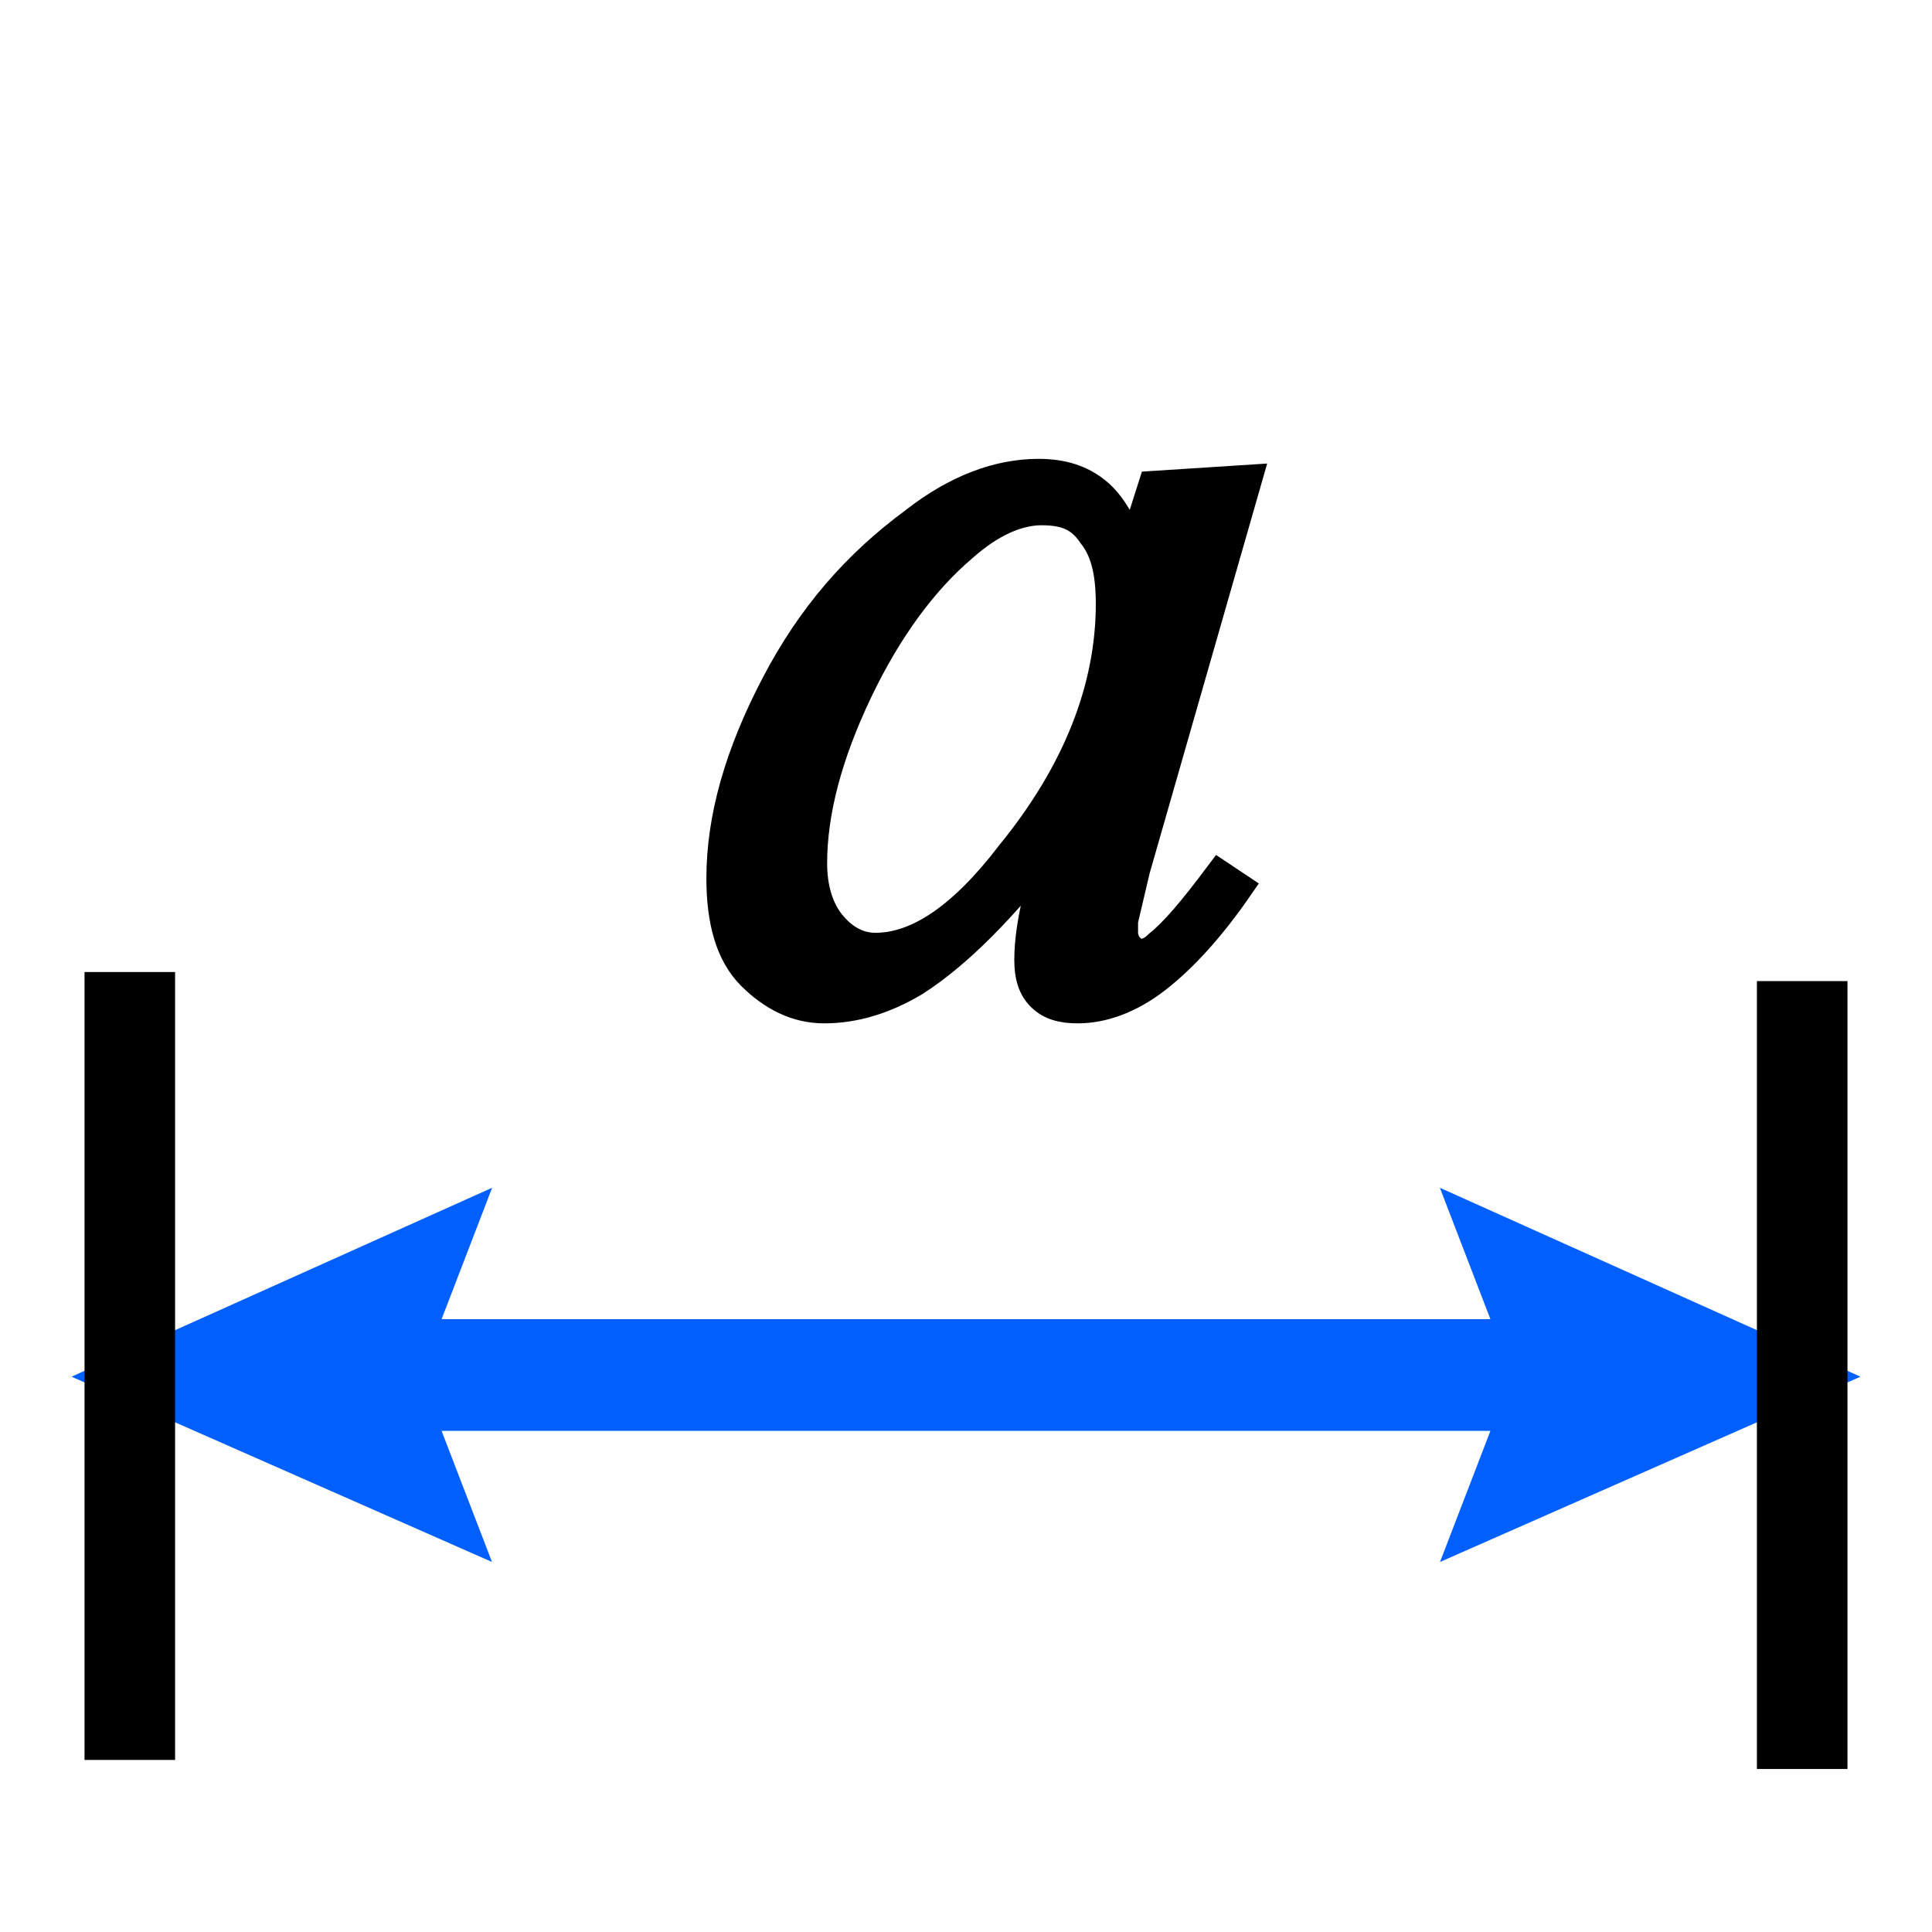 <?xml version="1.0" encoding="utf-8"?>
<!-- Generator: Adobe Illustrator 19.0.0, SVG Export Plug-In . SVG Version: 6.00 Build 0)  -->
<!DOCTYPE svg PUBLIC "-//W3C//DTD SVG 1.1//EN" "http://www.w3.org/Graphics/SVG/1.1/DTD/svg11.dtd">
<svg version="1.1"
	 id="svg2816" xmlns:dc="http://purl.org/dc/elements/1.1/" xmlns:rdf="http://www.w3.org/1999/02/22-rdf-syntax-ns#" xmlns:svg="http://www.w3.org/2000/svg" xmlns:cc="http://creativecommons.org/ns#" xmlns:inkscape="http://www.inkscape.org/namespaces/inkscape" xmlns:sodipodi="http://sodipodi.sourceforge.net/DTD/sodipodi-0.dtd" sodipodi:docname="Constraint_HorizontalDistance.svg" inkscape:version="0.47 r22583"
	 xmlns="http://www.w3.org/2000/svg" xmlns:xlink="http://www.w3.org/1999/xlink" x="0px" y="0px" viewBox="-447 249 64 64"
	 style="enable-background:new -447 249 64 64;" xml:space="preserve">
<style type="text/css">
	.st0{fill:#005FFF;stroke:#005FFF;stroke-miterlimit:10;}
	.st1{stroke:#000000;stroke-miterlimit:10;}
</style>
<defs>
	
	
		<inkscape:perspective  id="perspective2824" inkscape:vp_x="0 : 32 : 1" inkscape:vp_z="64 : 32 : 1" sodipodi:type="inkscape:persp3d" inkscape:vp_y="0 : 1000 : 0" inkscape:persp3d-origin="32 : 21.333333 : 1">
		</inkscape:perspective>
	
		<inkscape:perspective  id="perspective3618" inkscape:vp_x="0 : 0.5 : 1" inkscape:vp_z="1 : 0.5 : 1" sodipodi:type="inkscape:persp3d" inkscape:vp_y="0 : 1000 : 0" inkscape:persp3d-origin="0.5 : 0.33333333 : 1">
		</inkscape:perspective>
	
		<inkscape:perspective  id="perspective3677" inkscape:vp_x="0 : 0.5 : 1" inkscape:vp_z="1 : 0.5 : 1" sodipodi:type="inkscape:persp3d" inkscape:vp_y="0 : 1000 : 0" inkscape:persp3d-origin="0.5 : 0.33333333 : 1">
		</inkscape:perspective>
	
		<inkscape:perspective  id="perspective3717" inkscape:vp_x="0 : 0.5 : 1" inkscape:vp_z="1 : 0.5 : 1" sodipodi:type="inkscape:persp3d" inkscape:vp_y="0 : 1000 : 0" inkscape:persp3d-origin="0.5 : 0.33333333 : 1">
		</inkscape:perspective>
	
		<inkscape:perspective  id="perspective4410" inkscape:vp_x="0 : 0.5 : 1" inkscape:vp_z="1 : 0.5 : 1" sodipodi:type="inkscape:persp3d" inkscape:vp_y="0 : 1000 : 0" inkscape:persp3d-origin="0.5 : 0.33333333 : 1">
		</inkscape:perspective>
	
		<inkscape:perspective  id="perspective4944" inkscape:vp_x="0 : 0.5 : 1" inkscape:vp_z="1 : 0.5 : 1" sodipodi:type="inkscape:persp3d" inkscape:vp_y="0 : 1000 : 0" inkscape:persp3d-origin="0.5 : 0.33333333 : 1">
		</inkscape:perspective>
	
		<inkscape:perspective  id="perspective4966" inkscape:vp_x="0 : 0.5 : 1" inkscape:vp_z="1 : 0.5 : 1" sodipodi:type="inkscape:persp3d" inkscape:vp_y="0 : 1000 : 0" inkscape:persp3d-origin="0.5 : 0.33333333 : 1">
		</inkscape:perspective>
	
		<inkscape:perspective  id="perspective5009" inkscape:vp_x="0 : 0.5 : 1" inkscape:vp_z="1 : 0.5 : 1" sodipodi:type="inkscape:persp3d" inkscape:vp_y="0 : 1000 : 0" inkscape:persp3d-origin="0.5 : 0.33333333 : 1">
		</inkscape:perspective>
	
		<inkscape:perspective  id="perspective5165" inkscape:vp_x="0 : 0.5 : 1" inkscape:vp_z="1 : 0.5 : 1" sodipodi:type="inkscape:persp3d" inkscape:vp_y="0 : 1000 : 0" inkscape:persp3d-origin="0.5 : 0.33333333 : 1">
		</inkscape:perspective>
	
		<inkscape:perspective  id="perspective2850" inkscape:vp_x="0 : 0.5 : 1" inkscape:vp_z="1 : 0.5 : 1" sodipodi:type="inkscape:persp3d" inkscape:vp_y="0 : 1000 : 0" inkscape:persp3d-origin="0.5 : 0.33333333 : 1">
		</inkscape:perspective>
</defs>
<sodipodi:namedview  id="base" borderopacity="1.0" showgrid="true" bordercolor="#666666" inkscape:zoom="3.8890872" inkscape:cx="38.180853" inkscape:cy="20.314835" pagecolor="#ffffff" inkscape:window-maximized="0" inkscape:window-y="24" inkscape:window-x="0" inkscape:window-height="688" inkscape:window-width="1280" inkscape:grid-bbox="true" inkscape:document-units="px" inkscape:current-layer="layer1" inkscape:pageshadow="2" inkscape:pageopacity="0.0">
	</sodipodi:namedview>
<polygon class="st0" points="-386.6,294.6 -398.4,289.3 -396.9,293.2 -433.1,293.2 -431.6,289.3 -443.4,294.6 -431.6,299.8 
	-433.1,295.9 -396.9,295.9 -398.4,299.8 "/>
<g>
	<path class="st1" d="M-405.7,264.9l-3.7,12.9l-0.4,1.7c0,0.2,0,0.3,0,0.4c0,0.2,0.1,0.4,0.2,0.5c0.1,0.1,0.2,0.2,0.4,0.2
		c0.2,0,0.4-0.1,0.6-0.3c0.5-0.4,1.1-1.1,2-2.3l0.6,0.4c-0.9,1.3-1.8,2.3-2.7,3c-0.9,0.7-1.8,1-2.6,1c-0.5,0-0.9-0.1-1.2-0.4
		c-0.3-0.3-0.4-0.7-0.4-1.2c0-0.6,0.1-1.4,0.4-2.5l0.4-1.4c-1.7,2.2-3.2,3.7-4.6,4.6c-1,0.6-2,0.9-3,0.9c-0.9,0-1.7-0.4-2.4-1.1
		s-1-1.8-1-3.2c0-2,0.6-4.1,1.8-6.4s2.7-4,4.6-5.4c1.4-1.1,2.8-1.6,4.1-1.6c0.8,0,1.4,0.2,1.9,0.6c0.5,0.4,0.9,1.1,1.2,2l0.7-2.2
		L-405.7,264.9z M-412.5,265.9c-0.8,0-1.7,0.4-2.6,1.2c-1.3,1.1-2.5,2.7-3.5,4.8c-1,2.1-1.5,4-1.5,5.7c0,0.8,0.2,1.5,0.6,2
		c0.4,0.5,0.9,0.8,1.5,0.8c1.4,0,2.9-1,4.5-3.1c2.2-2.7,3.3-5.5,3.3-8.3c0-1.1-0.2-1.8-0.6-2.3
		C-411.2,266.1-411.7,265.9-412.5,265.9z"/>
</g>
<g>
	<g>
		<rect x="-443.2" y="282.2" class="st1" width="1" height="24.1"/>
		<rect x="-443.7" y="281.7" class="st1" width="2" height="25.1"/>
	</g>
</g>
<rect x="-388.3" y="282" class="st1" width="2" height="25.1"/>
</svg>
